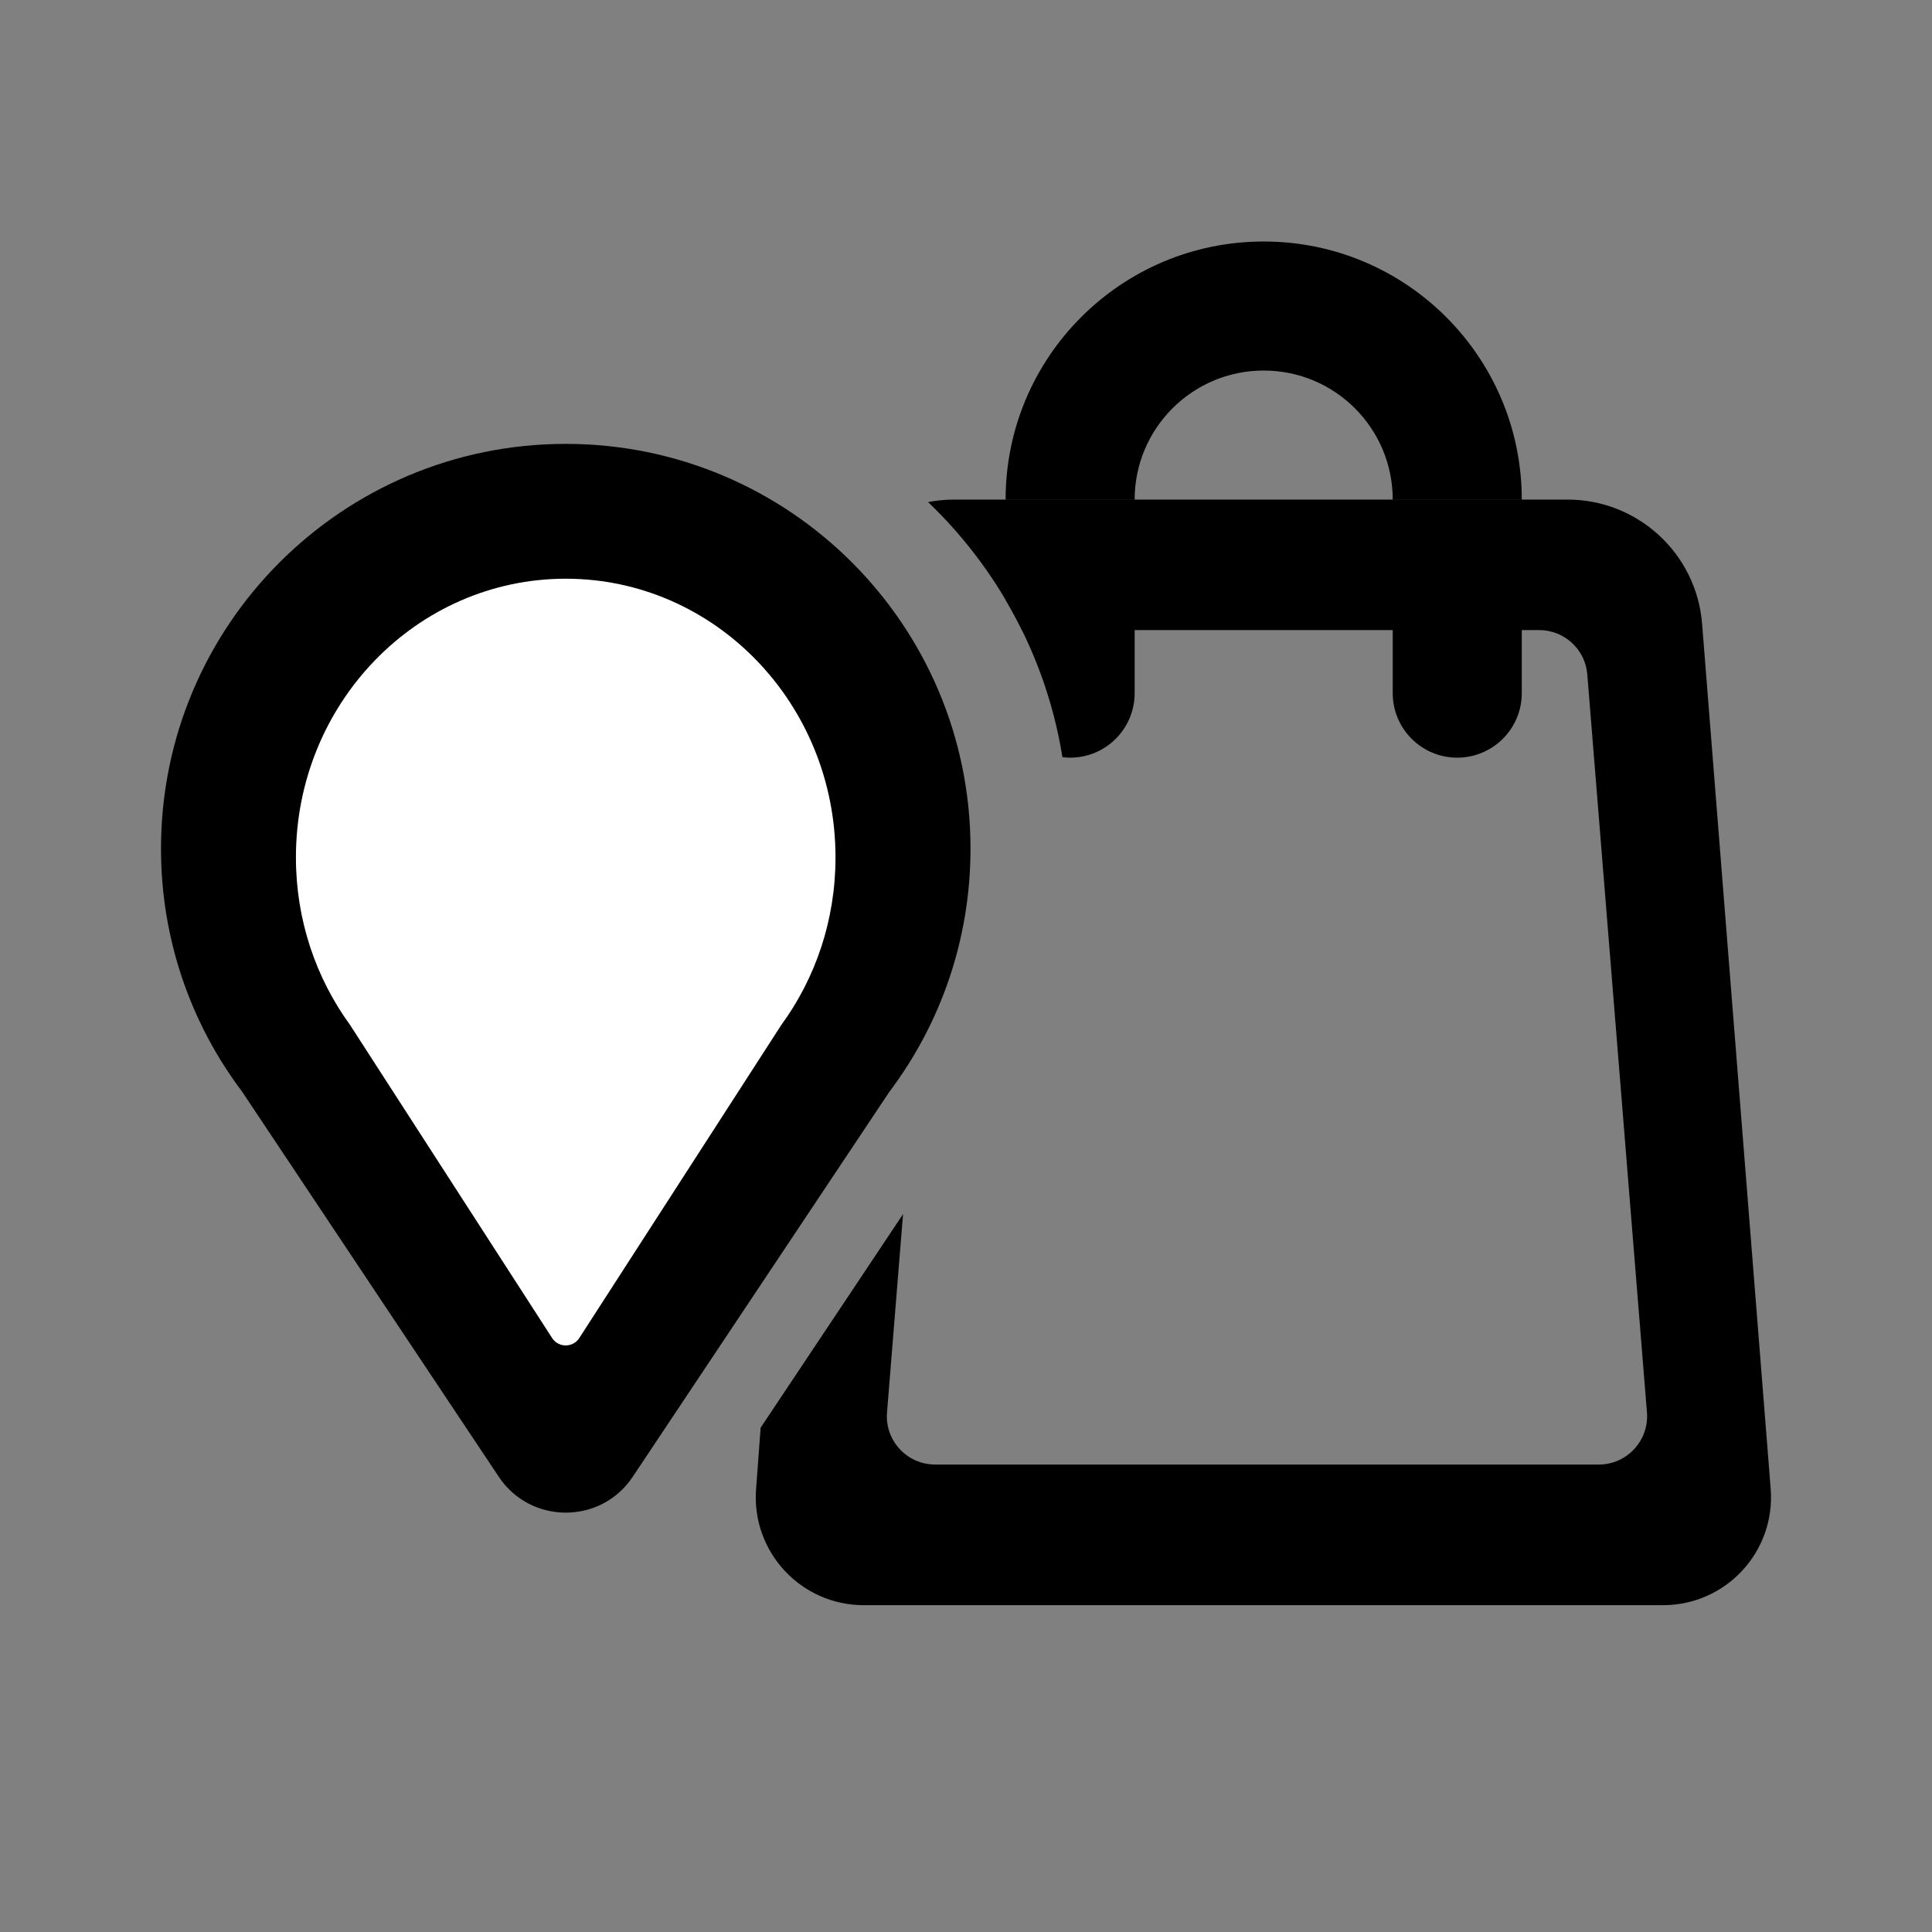 <svg width="24" height="24" viewBox="0 0 24 24" fill="none" xmlns="http://www.w3.org/2000/svg"><rect x="0" y="0" width="24" height="24" fill="#808080" stroke="none"/><path fill-rule="evenodd" clip-rule="evenodd" d="M11.048 13.563C11.681 12.722 12.056 11.676 12.056 10.542C12.056 7.765 9.805 5.514 7.028 5.514C4.251 5.514 2 7.765 2 10.542C2 11.676 2.375 12.722 3.009 13.563L6.196 18.345C6.592 18.939 7.465 18.939 7.86 18.345L11.048 13.563Z" fill="#000"/><path fill-rule="evenodd" clip-rule="evenodd" d="M9.706 12.732C10.129 12.153 10.379 11.432 10.379 10.651C10.379 8.739 8.879 7.189 7.028 7.189C5.176 7.189 3.676 8.739 3.676 10.651C3.676 11.431 3.926 12.151 4.347 12.73L6.859 16.622C6.938 16.744 7.117 16.744 7.196 16.622L9.706 12.732Z" fill="#fff"/><circle cx="7.027" cy="10.541" r="1.676"/><path fill-rule="evenodd" clip-rule="evenodd" d="M12.695 7.827H19.12C19.433 7.827 19.693 8.067 19.718 8.378L20.459 17.545C20.487 17.894 20.211 18.193 19.861 18.193H11.617C11.266 18.193 10.99 17.894 11.019 17.545L11.218 15.082L9.449 17.735L9.392 18.501C9.335 19.278 9.95 19.94 10.729 19.94H20.66C21.442 19.94 22.058 19.273 21.996 18.493L21.144 7.749C21.075 6.878 20.347 6.206 19.473 6.206H11.853C11.742 6.206 11.634 6.217 11.529 6.237C12.005 6.692 12.401 7.23 12.695 7.827Z" fill="#000"/><path fill-rule="evenodd" clip-rule="evenodd" d="M12.492 6.206C12.492 4.435 13.928 3 15.698 3C17.469 3 18.904 4.435 18.904 6.206H17.301C17.301 5.321 16.584 4.603 15.698 4.603C14.813 4.603 14.095 5.321 14.095 6.206H12.492Z" fill="#000"/><path d="M17.301 6.206H18.904V8.611C18.904 9.053 18.545 9.412 18.102 9.412C17.66 9.412 17.301 9.053 17.301 8.611V6.206Z" fill="#000"/><path fill-rule="evenodd" clip-rule="evenodd" d="M13.198 9.406C13.085 8.703 12.841 8.043 12.492 7.452V6.206H14.095V8.611C14.095 9.053 13.736 9.412 13.294 9.412C13.261 9.412 13.229 9.41 13.198 9.406Z" fill="#000"/></svg>
